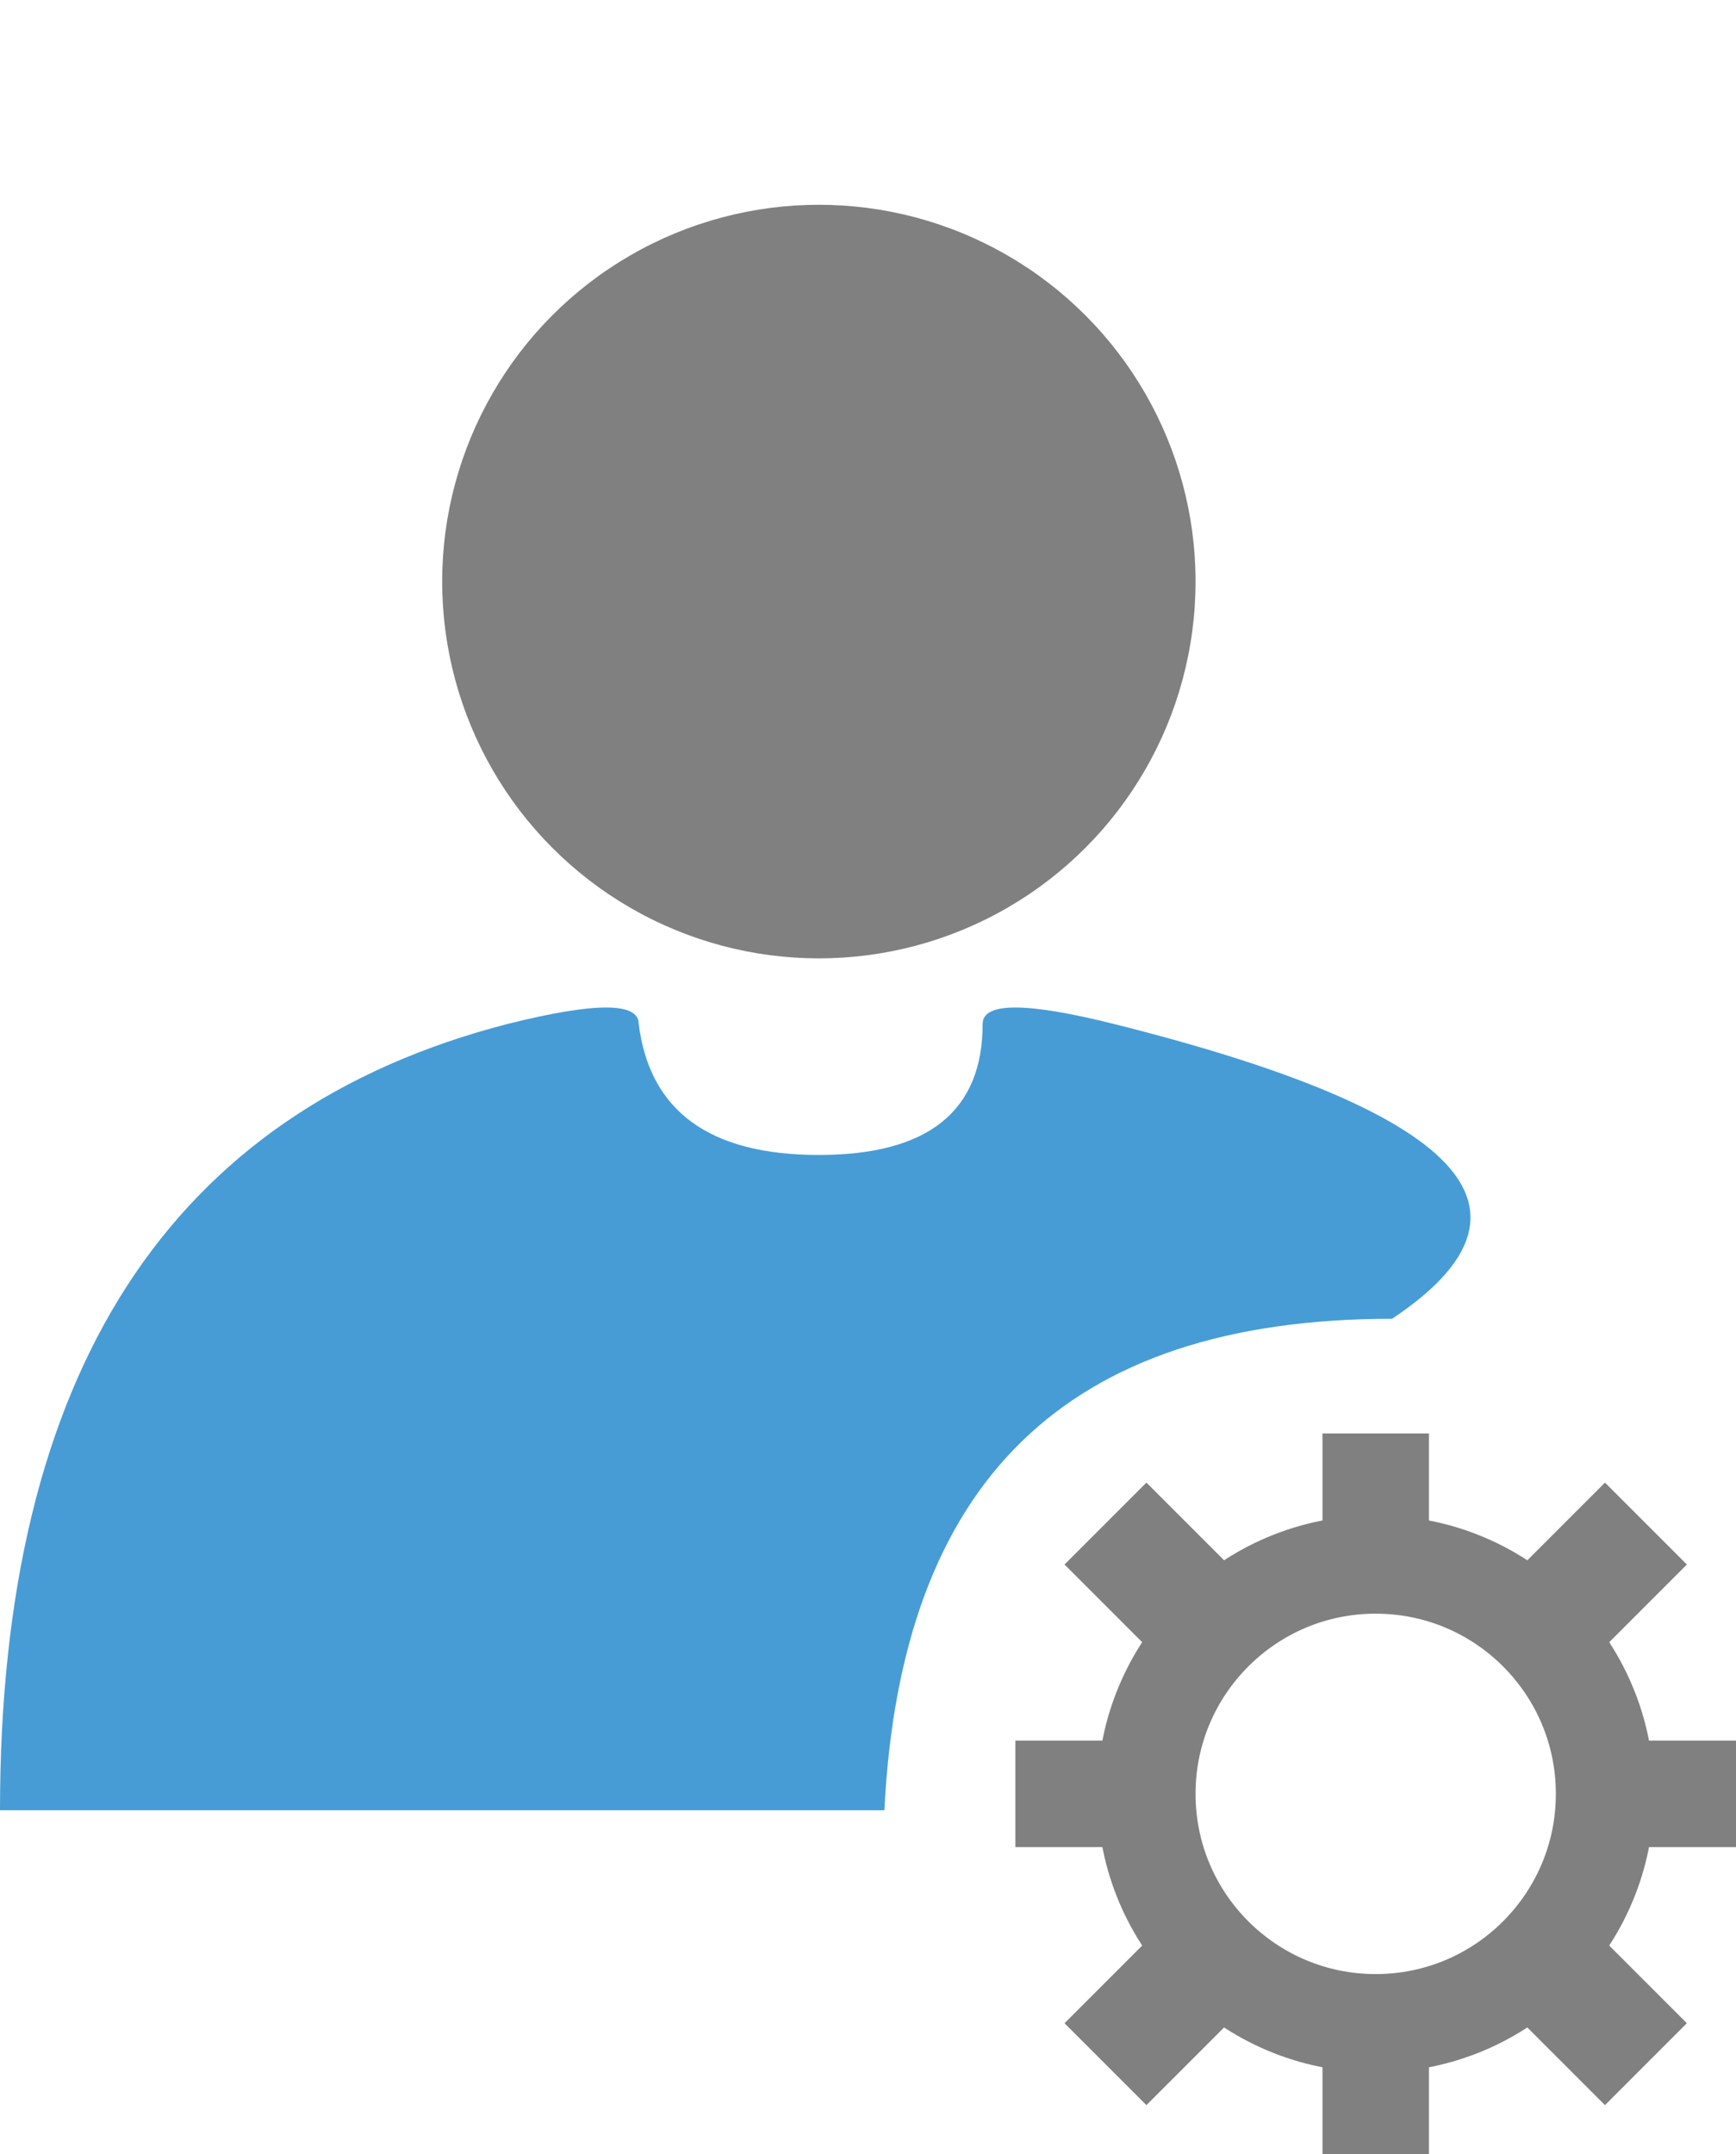 <svg xmlns="http://www.w3.org/2000/svg" viewBox="0 0 53 65.75">
    <!-- Created with the help of Yqnn's SVG Path Editor https://yqnn.github.io/svg-path-editor/ -->
    <path fill="#479cd6" d="M 0 55.25 H 27 C 27.5 45.25 32.5 40.25 42.5 40.25 Q 50 35.25 34 31.25 Q 30 30.25 30 31.25 Q 30 35.25 25 35.25 Q 20 35.25 19.5 31.25 Q 19.5 30.25 15.5 31.25 Q 0 35.25 0 55.25" />
    <path fill="#808080" d="M 35.5 50.75 L 38 48.25 L 35 45.25 L 32.5 47.75 L 35.5 50.75 Z M 40.375 47.75 L 43.625 47.75 L 43.625 43.75 L 40.375 43.75 L 40.375 47.75 Z M 46 48.25 L 49 45.25 L 51.5 47.75 L 48.5 50.75 L 46 48.25 Z M 49 53.125 L 53 53.125 L 53 56.375 L 49 56.375 L 49 53.125 Z M 35 53.125 L 31 53.125 L 31 56.375 L 35 56.375 L 35 53.125 Z M 35.5 58.75 L 38 61.25 L 35 64.25 L 32.5 61.75 L 35.5 58.75 Z M 40.375 61.75 L 43.625 61.75 L 43.625 65.75 L 40.375 65.75 L 40.375 61.75 Z M 46 61.25 L 48.5 58.75 L 51.5 61.75 L 49 64.25 L 46 61.25 Z" />
    <circle fill="#808080" r="11.5" cx="25" cy="17.75"/>
    <circle stroke="#808080" stroke-width="3" r="7" cx="42" cy="54.75" fill-opacity="0"/>
</svg>
